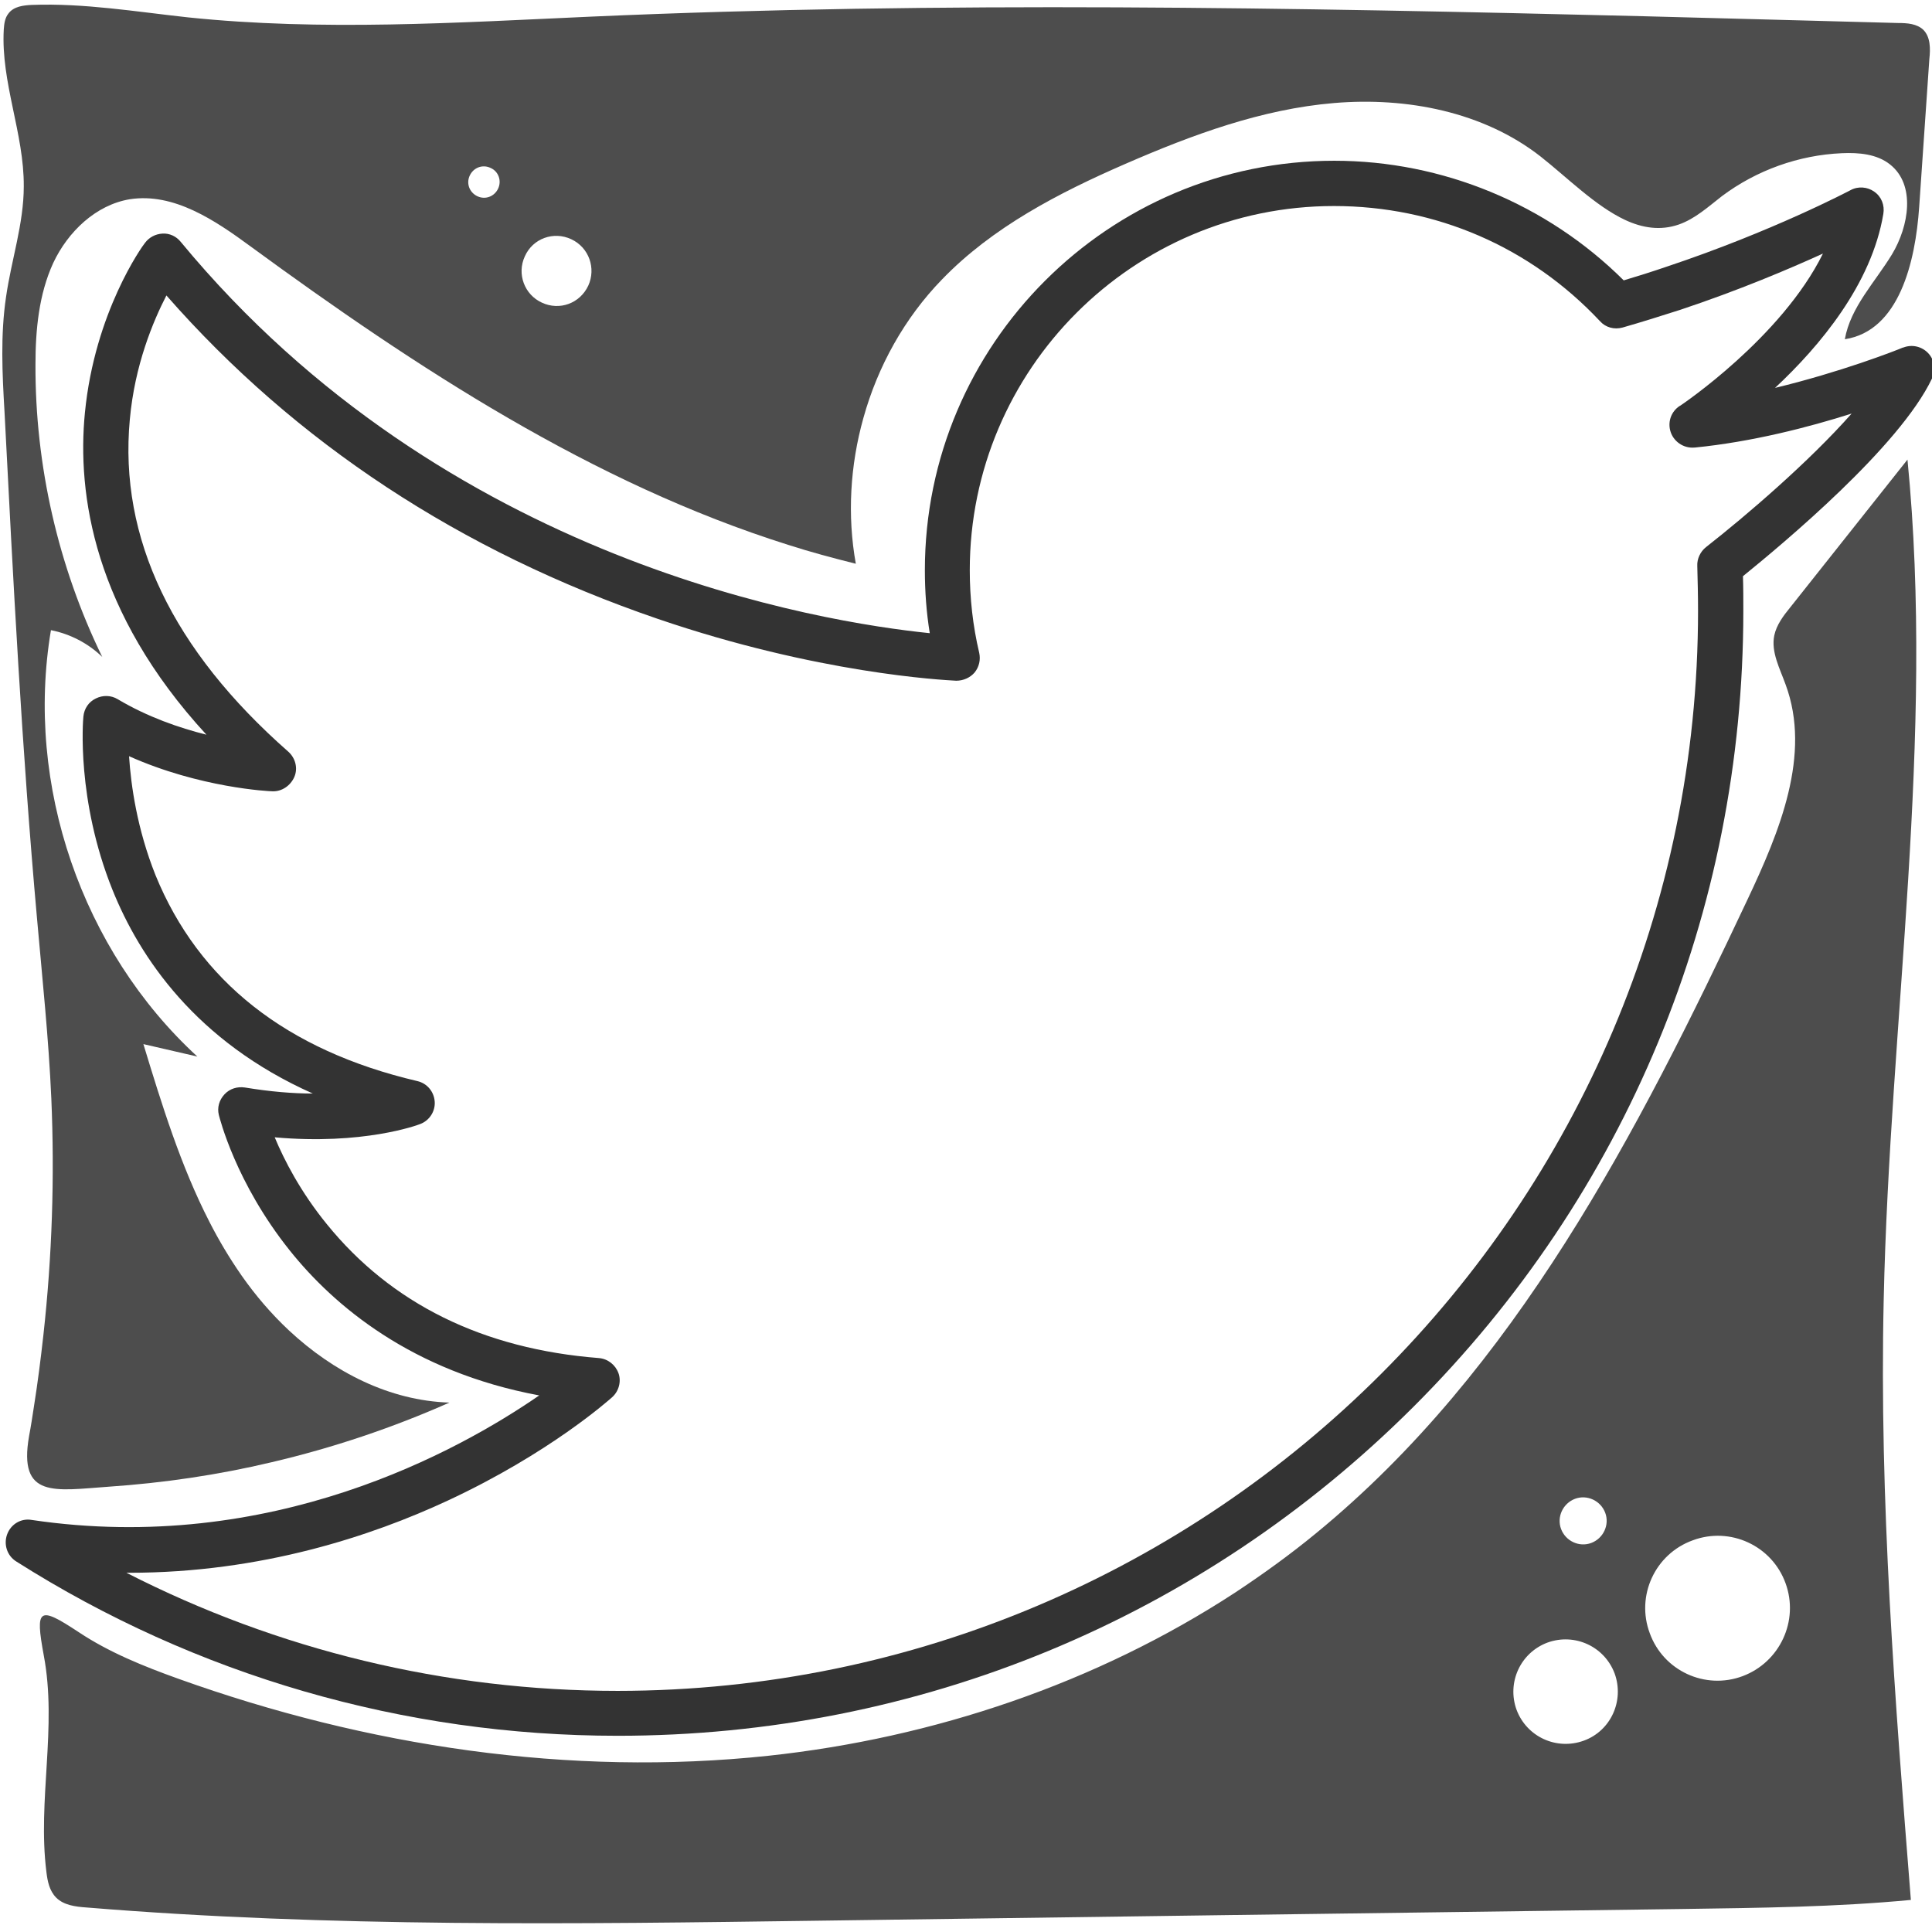 <?xml version="1.0" ?><svg id="Layer_1" style="enable-background:new 0 0 512 512;" version="1.1" viewBox="0 0 512 512" xml:space="preserve" xmlns="http://www.w3.org/2000/svg" xmlns:xlink="http://www.w3.org/1999/xlink"><style type="text/css">
	.st0{fill:#333333;}
	.st1{fill:#4D4D4D;}
</style><g><path class="st0" d="M163.7,460c-56.7,0-111.8-16-159.4-46.2c-2.4-1.5-3.4-4.5-2.4-7.2s3.7-4.3,6.5-3.8   c63.4,9.4,113.2-18.3,134.5-33c-33.9-6.3-54.5-23.9-66.1-38.4c-14.4-18-18.6-35.2-18.8-35.9c-0.5-2,0.1-4,1.5-5.5   c1.4-1.5,3.4-2.1,5.4-1.8c6.7,1.1,12.7,1.6,18,1.6c-31-13.8-45.9-36.1-53.1-54c-9.6-23.9-7.8-45-7.7-45.9c0.2-2.1,1.4-3.9,3.3-4.8   c1.8-0.9,4-0.9,5.8,0.2c7.9,4.7,16.3,7.6,23.5,9.4c-29.9-32.5-34.3-63.8-32.2-85.3c2.6-26.7,15.3-44.3,15.9-45   c1.1-1.5,2.8-2.4,4.7-2.5c1.8-0.1,3.6,0.7,4.8,2.2c70.3,85.1,170.1,100.8,198.5,103.7c-0.9-5.5-1.3-11.1-1.3-16.7   c0-59.8,48.7-108.5,108.5-108.5c28.7,0,56.4,11.5,76.7,31.7c3.7-1.1,7.5-2.3,11.3-3.6c28.2-9.4,48.6-20.2,48.8-20.3   c2-1.1,4.5-0.9,6.3,0.4c1.9,1.3,2.8,3.6,2.4,5.9c-3.1,18.6-16.8,35-28.7,46.1c17.4-4.2,31.8-9.8,33.9-10.7l0.1,0   c2.3-0.9,4.9-0.3,6.6,1.5c1.7,1.8,2.1,4.5,1,6.7c-8.6,18.1-39.5,43.8-50.1,52.4c0.1,3,0.1,6.1,0.1,9.2c0,79.7-31,154.6-87.4,210.9   C318.3,429,243.4,460,163.7,460z M33.5,416.8c40.1,20.5,84.6,31.3,130.2,31.3C321.5,448,450,319.6,450,161.8c0-4-0.1-8-0.2-11.8   c-0.1-1.9,0.8-3.8,2.3-5c10.6-8.3,27.3-22.6,38.6-35.4c-11.3,3.6-26.4,7.5-41.5,9c0,0-0.1,0-0.1,0c-3,0.3-5.8-1.7-6.5-4.6   c-0.6-2.5,0.4-5,2.5-6.4c0.1,0,0.1-0.1,0.2-0.1c0.3-0.2,26.8-18,37.8-40.3c-9,4.1-22.2,9.7-37.8,14.9c-5.3,1.7-10.4,3.3-15.3,4.7   c-2.2,0.6-4.5,0-6-1.7c-18.5-19.7-43.5-30.5-70.5-30.5c-53.2,0-96.5,43.3-96.5,96.5c0,7.4,0.8,14.7,2.5,21.9c0.4,1.8,0,3.7-1.2,5.2   c-1.2,1.4-3,2.2-4.9,2.2c-3.6-0.2-36.7-1.9-79.1-16.4c-52.3-17.9-96-46.7-130.2-85.7c-3.5,6.8-8.4,18.4-9.7,32.9   c-2.9,31.4,11.3,61,42,88c1.9,1.7,2.6,4.4,1.6,6.7s-3.3,3.9-5.8,3.8c-0.9,0-19.2-0.9-38-9.3c0.5,7.7,2.1,19.2,7,31.5   c11.5,28.2,34.8,46.5,69.4,54.6c2.6,0.6,4.4,2.8,4.6,5.4s-1.4,5.1-3.9,6c-0.7,0.3-15.2,5.6-38.5,3.5c2.5,6,6.8,14.4,13.8,23   c17.1,21.1,41.4,33.1,72.1,35.5c2.4,0.2,4.4,1.8,5.2,4s0.1,4.8-1.7,6.4c-0.7,0.6-16.5,14.8-43.6,27.4c-20,9.3-49.3,19.1-84.3,19.1   C33.9,416.8,33.7,416.8,33.5,416.8z"/></g><g><path class="st1" d="M499.2,344.5c1.6-74.3,13.6-148.7,6.3-222.7c-10.4,13.1-20.7,26.1-31.1,39.2c-1.8,2.2-3.6,4.6-4.2,7.4   c-0.9,4.4,1.5,8.8,3,13c6.9,18.6-1.6,39-10.1,57c-29.1,61.8-61.5,124.6-114.3,167.9c-6.8,5.6-14,10.8-21.4,15.7   c-36.9,24.1-80,38.6-123.8,43.3c-52.7,5.6-106.4-2.5-156.3-20.4c-9.2-3.3-18.4-7-26.5-12.4c-10.6-7-11.5-6.3-9.2,6.2   c3.6,19-1.7,38.4,0.7,57.4c0.3,2.5,0.8,5,2.6,6.8c2,2,5.1,2.4,8,2.6c64.6,5.3,129.5,4.4,194.3,3.5c36.5-0.5,73-1,109.5-1.5   c39.8-0.5,79.7-1.1,119.5-1.6c20.1-0.3,40.2-0.5,60.2-2.4C502.2,450.7,498,397.6,499.2,344.5z M417.4,397.2c3.2-1.2,6.8,0.5,8,3.7   c1.2,3.2-0.5,6.8-3.7,8c-3.2,1.2-6.8-0.5-8-3.7C412.5,402,414.2,398.4,417.4,397.2z M419.7,461.3c-7.2,2.6-15.1-1-17.8-8.2   c-2.6-7.2,1-15.1,8.2-17.8c7.2-2.6,15.1,1,17.8,8.2C430.5,450.7,426.9,458.7,419.7,461.3z M461.8,444.2c-9.9,3.7-21-1.4-24.6-11.4   c-3.7-9.9,1.4-21,11.4-24.6c9.9-3.7,21,1.4,24.6,11.4C476.8,429.5,471.7,440.5,461.8,444.2z"/></g><g><path class="st1" d="M509.7,7.9c-1.7-1.6-4.2-1.8-6.6-1.8c-8.7-0.2-17.4-0.5-26.1-0.7c-13.8-0.4-27.7-0.7-41.5-1.1   c-92.9-2.3-185.9-4-278.7,0.1C121.1,6,85.3,8.3,49.8,4.6C36,3.1,22.3,0.8,8.5,1.3C6.2,1.4,3.7,1.7,2.3,3.5C1.3,4.7,1.1,6.3,1,7.8   c-0.8,14,5.4,27.6,5.3,41.6C6.3,59.3,3,68.9,1.6,78.7C0.1,88.8,0.6,99,1.2,109.2c2.3,44.8,4.6,89.5,8.6,134.1   c1.4,15.9,3.1,31.9,3.8,47.8c0.9,20.9,0.2,41.9-2.1,62.7c0,0,0,0,0,0c-0.7,6.3-1.5,12.6-2.5,18.9c-0.4,2.6-0.8,5.3-1.3,7.9   c-2.9,16.6,6.8,14.4,21,13.4c14.6-1,29-3.1,43.3-6.5c16.2-3.8,32-9.1,47.1-15.8c-15.9-0.5-30.7-8.1-42.5-19.1   c-4.7-4.4-8.9-9.3-12.6-14.6c-3.2-4.6-6-9.3-8.5-14.2C47.9,309,42.9,292.8,38,276.7c4.8,1.1,9.5,2.2,14.3,3.3   c-30.6-28.1-45.7-72-38.8-113c5.1,1,9.9,3.5,13.6,7.1c-11.7-24-17.8-50.8-17.7-77.5c0-9.2,0.9-18.6,4.7-26.9   c3.9-8.3,11.3-15.4,20.3-16.9C46.1,51,57,58.4,66.4,65.3c44,32.2,90.7,62.8,142.5,79.1c5.9,1.9,11.9,3.5,17.9,5   c-2.3-12.8-1.5-26.1,2-38.6c3.8-13.7,10.9-26.5,20.8-36.7c13.4-13.9,31-23,48.7-30.7c17.7-7.7,36.1-14.5,55.3-16.1   c19.2-1.6,39.5,2.3,54.7,14.2c7.1,5.6,14.5,13.1,22.4,16.8c4.5,2.1,9.3,2.9,14.2,1.2c4.3-1.5,7.8-4.7,11.4-7.5   c9.2-6.9,20.4-10.9,31.8-11.4c4.5-0.2,9.3,0.2,12.8,3c6.8,5.4,5,16.3,0.5,23.8c-4.5,7.4-11,14-12.5,22.5   c14.4-2.2,18.7-20.5,19.7-35c0.9-13.1,1.8-26.2,2.7-39.3C511.6,12.9,511.6,9.8,509.7,7.9z M132,50c-1,2.1-3.4,3-5.5,2   c-2.1-1-3-3.4-2-5.5c1-2.1,3.4-3,5.5-2C132.1,45.4,133,47.9,132,50z M155.9,75.7c-2.2,4.7-7.6,6.7-12.3,4.5   c-4.6-2.1-6.7-7.6-4.5-12.3c2.1-4.7,7.6-6.7,12.3-4.5S158,71.1,155.9,75.7z"/></g></svg>